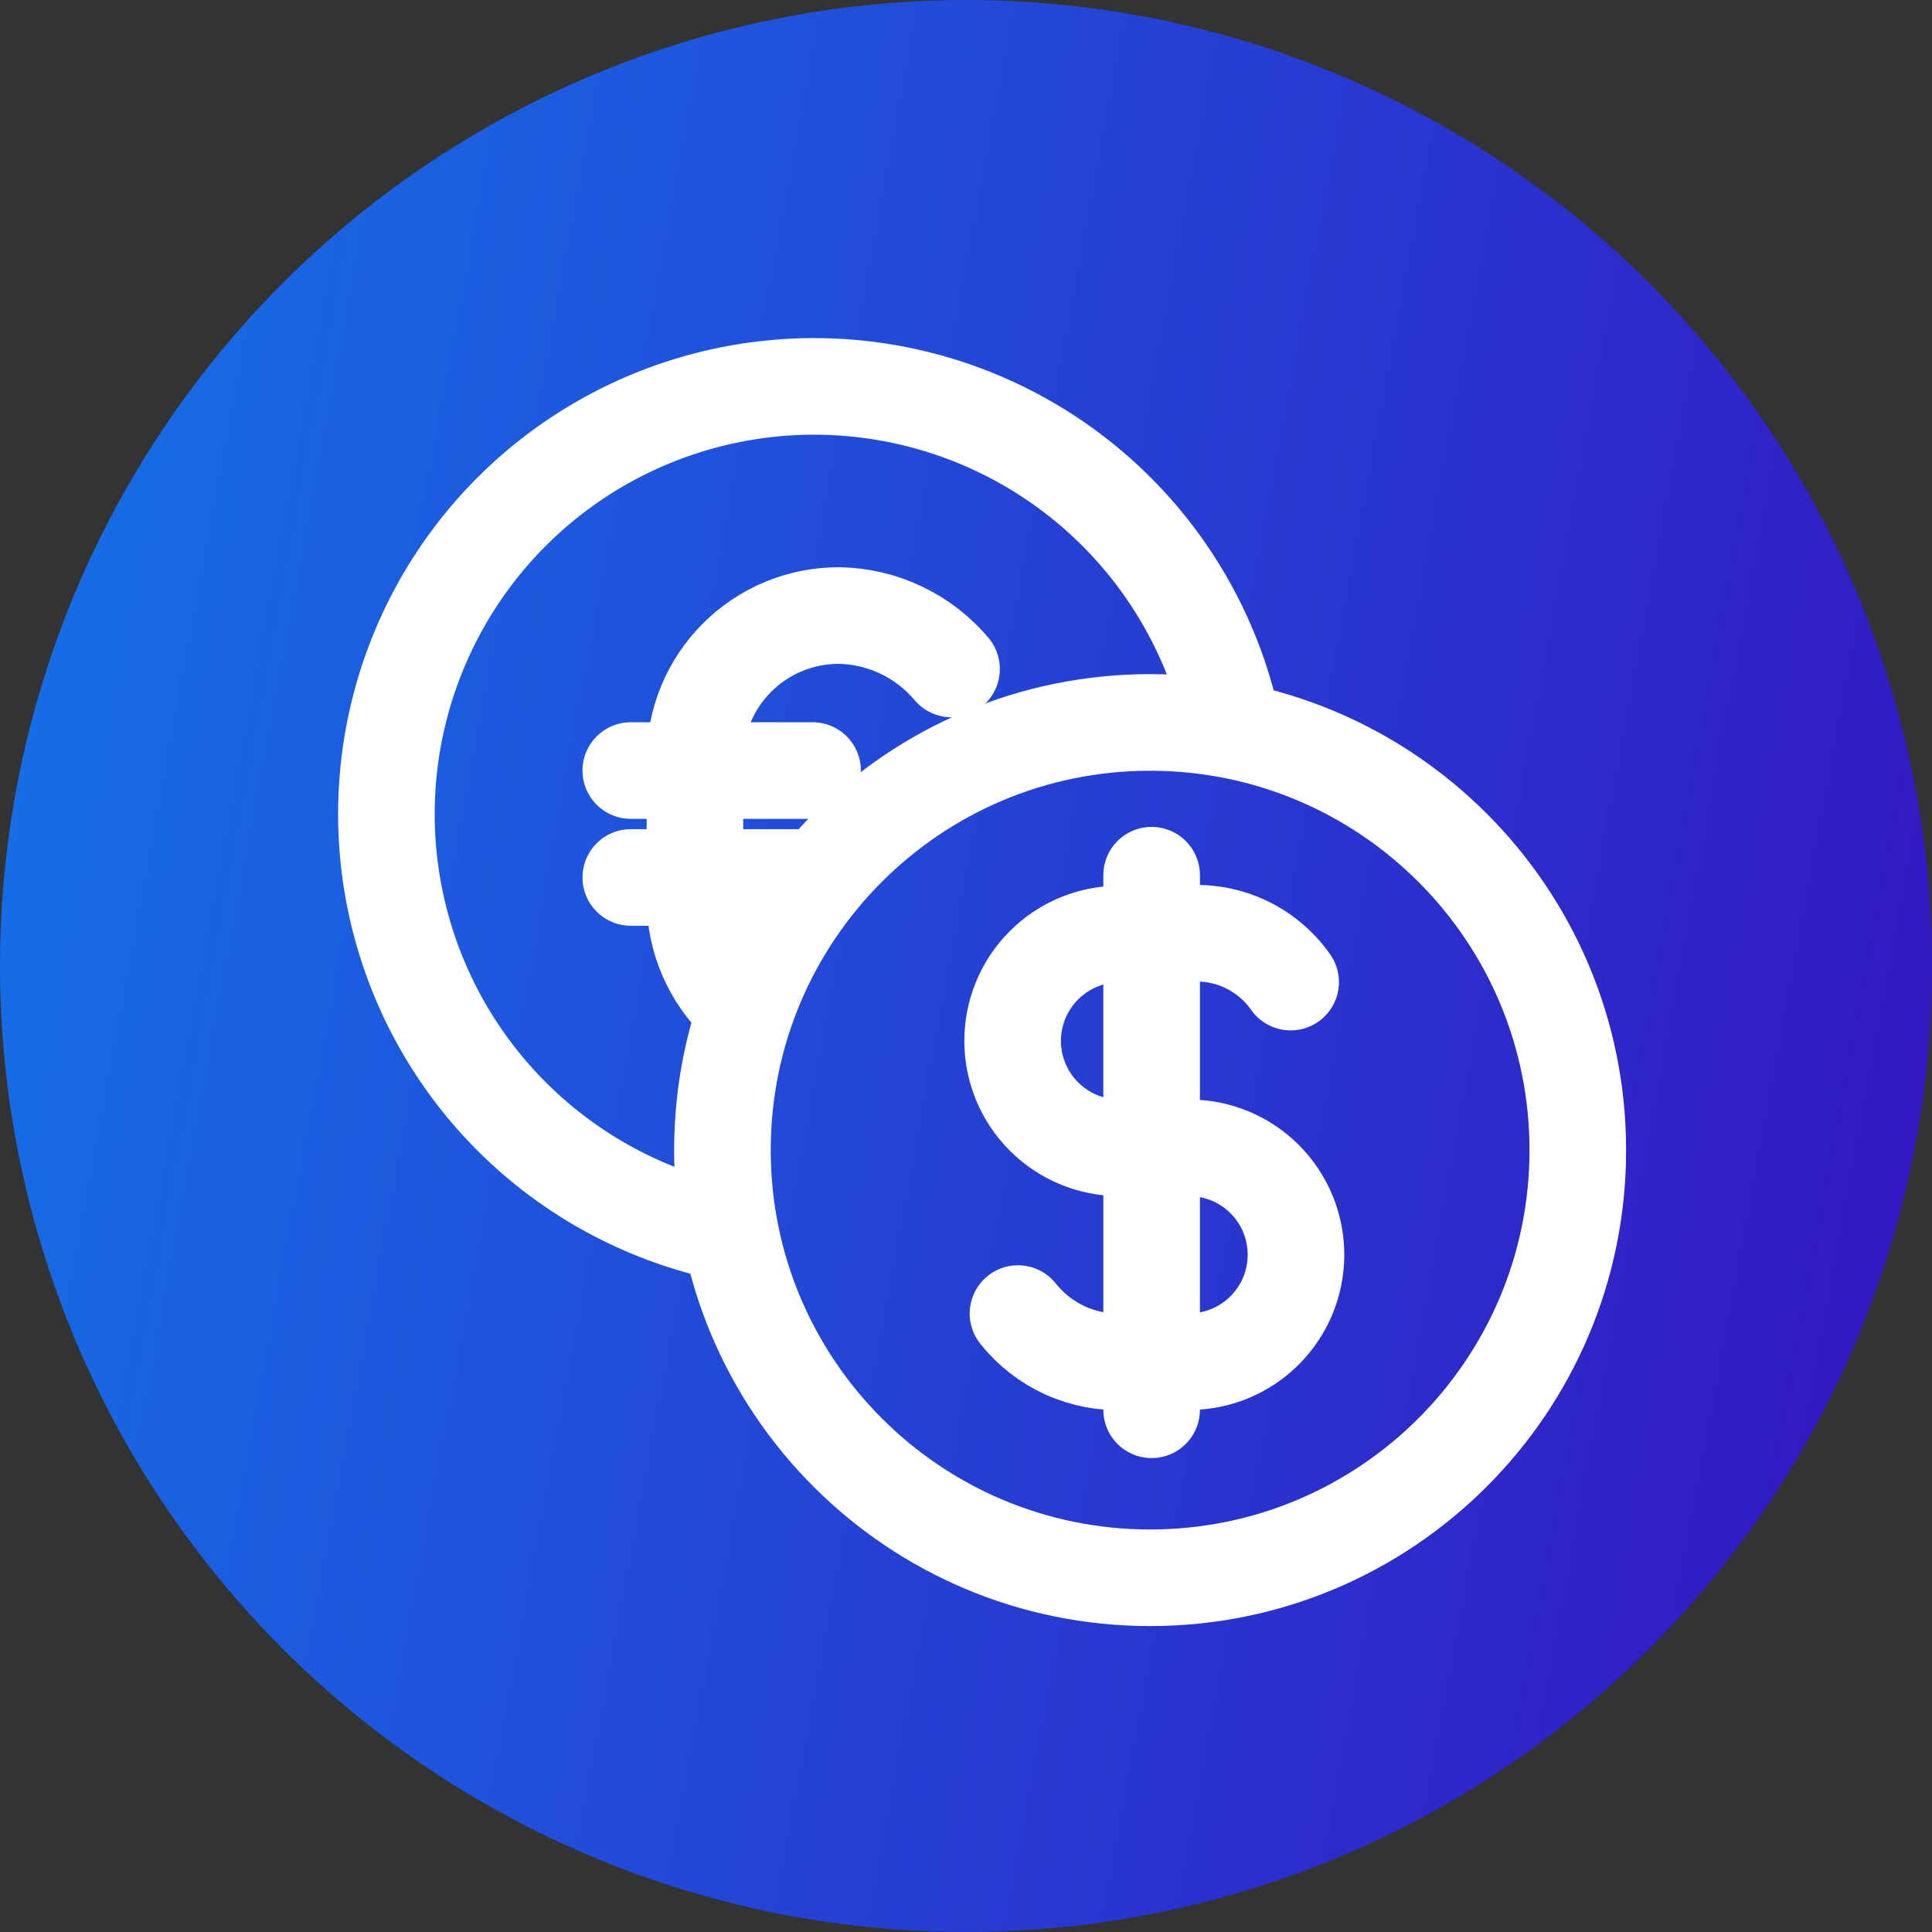 <svg width="60" height="60" viewBox="0 0 60 60" fill="none" xmlns="http://www.w3.org/2000/svg">
<rect x="0" y="0" width="60" height="60" fill="#333333" stroke="none"/>
<circle cx="30" cy="30" r="30" fill="url(#paint0_linear_238_18)"/>
<path d="M35.718 48.999C43.053 48.999 49 43.053 49 35.718C49 28.382 43.053 22.436 35.718 22.436C28.382 22.436 22.436 28.382 22.436 35.718C22.436 43.053 28.382 48.999 35.718 48.999Z" stroke="white" stroke-width="3" stroke-linecap="round" stroke-linejoin="round"/>
<path d="M31.615 40.794C32.008 41.29 32.515 41.685 33.093 41.945C33.671 42.205 34.302 42.322 34.935 42.288H36.928C37.809 42.288 38.653 41.938 39.276 41.315C39.898 40.692 40.248 39.848 40.248 38.967C40.248 38.086 39.898 37.242 39.276 36.619C38.653 35.996 37.809 35.647 36.928 35.647H34.769C33.888 35.647 33.044 35.297 32.421 34.674C31.798 34.051 31.448 33.207 31.448 32.326C31.448 31.445 31.798 30.601 32.421 29.978C33.044 29.355 33.888 29.006 34.769 29.006H36.762C37.398 28.933 38.043 29.034 38.627 29.297C39.211 29.56 39.714 29.975 40.082 30.5M35.765 27.18V43.782M22.995 31.192C22.547 30.772 22.19 30.264 21.947 29.7C21.704 29.136 21.58 28.529 21.582 27.915V23.598C21.579 23.008 21.694 22.424 21.918 21.879C22.143 21.334 22.473 20.839 22.89 20.423C23.306 20.006 23.802 19.676 24.346 19.452C24.892 19.227 25.476 19.113 26.065 19.116C26.731 19.128 27.386 19.282 27.987 19.569C28.588 19.855 29.122 20.266 29.551 20.776M19.59 23.93H25.235M19.59 27.25H25.235" stroke="white" stroke-width="3" stroke-linecap="round" stroke-linejoin="round"/>
<path d="M22.52 38.274C20.182 37.776 18.021 36.657 16.266 35.035C14.51 33.412 13.226 31.346 12.547 29.054C11.868 26.762 11.82 24.329 12.409 22.012C12.997 19.695 14.2 17.58 15.89 15.89C17.581 14.2 19.696 12.997 22.013 12.409C24.33 11.82 26.763 11.868 29.055 12.547C31.346 13.226 33.413 14.511 35.035 16.266C36.658 18.022 37.777 20.182 38.274 22.521" stroke="white" stroke-width="3" stroke-linecap="round" stroke-linejoin="round"/>
<defs>
<linearGradient id="paint0_linear_238_18" x1="-1.711" y1="-3.96341e-06" x2="68.691" y2="13.027" gradientUnits="userSpaceOnUse">
<stop stop-color="#1376EA"/>
<stop offset="1" stop-color="#3512C0"/>
</linearGradient>
</defs>
</svg>
